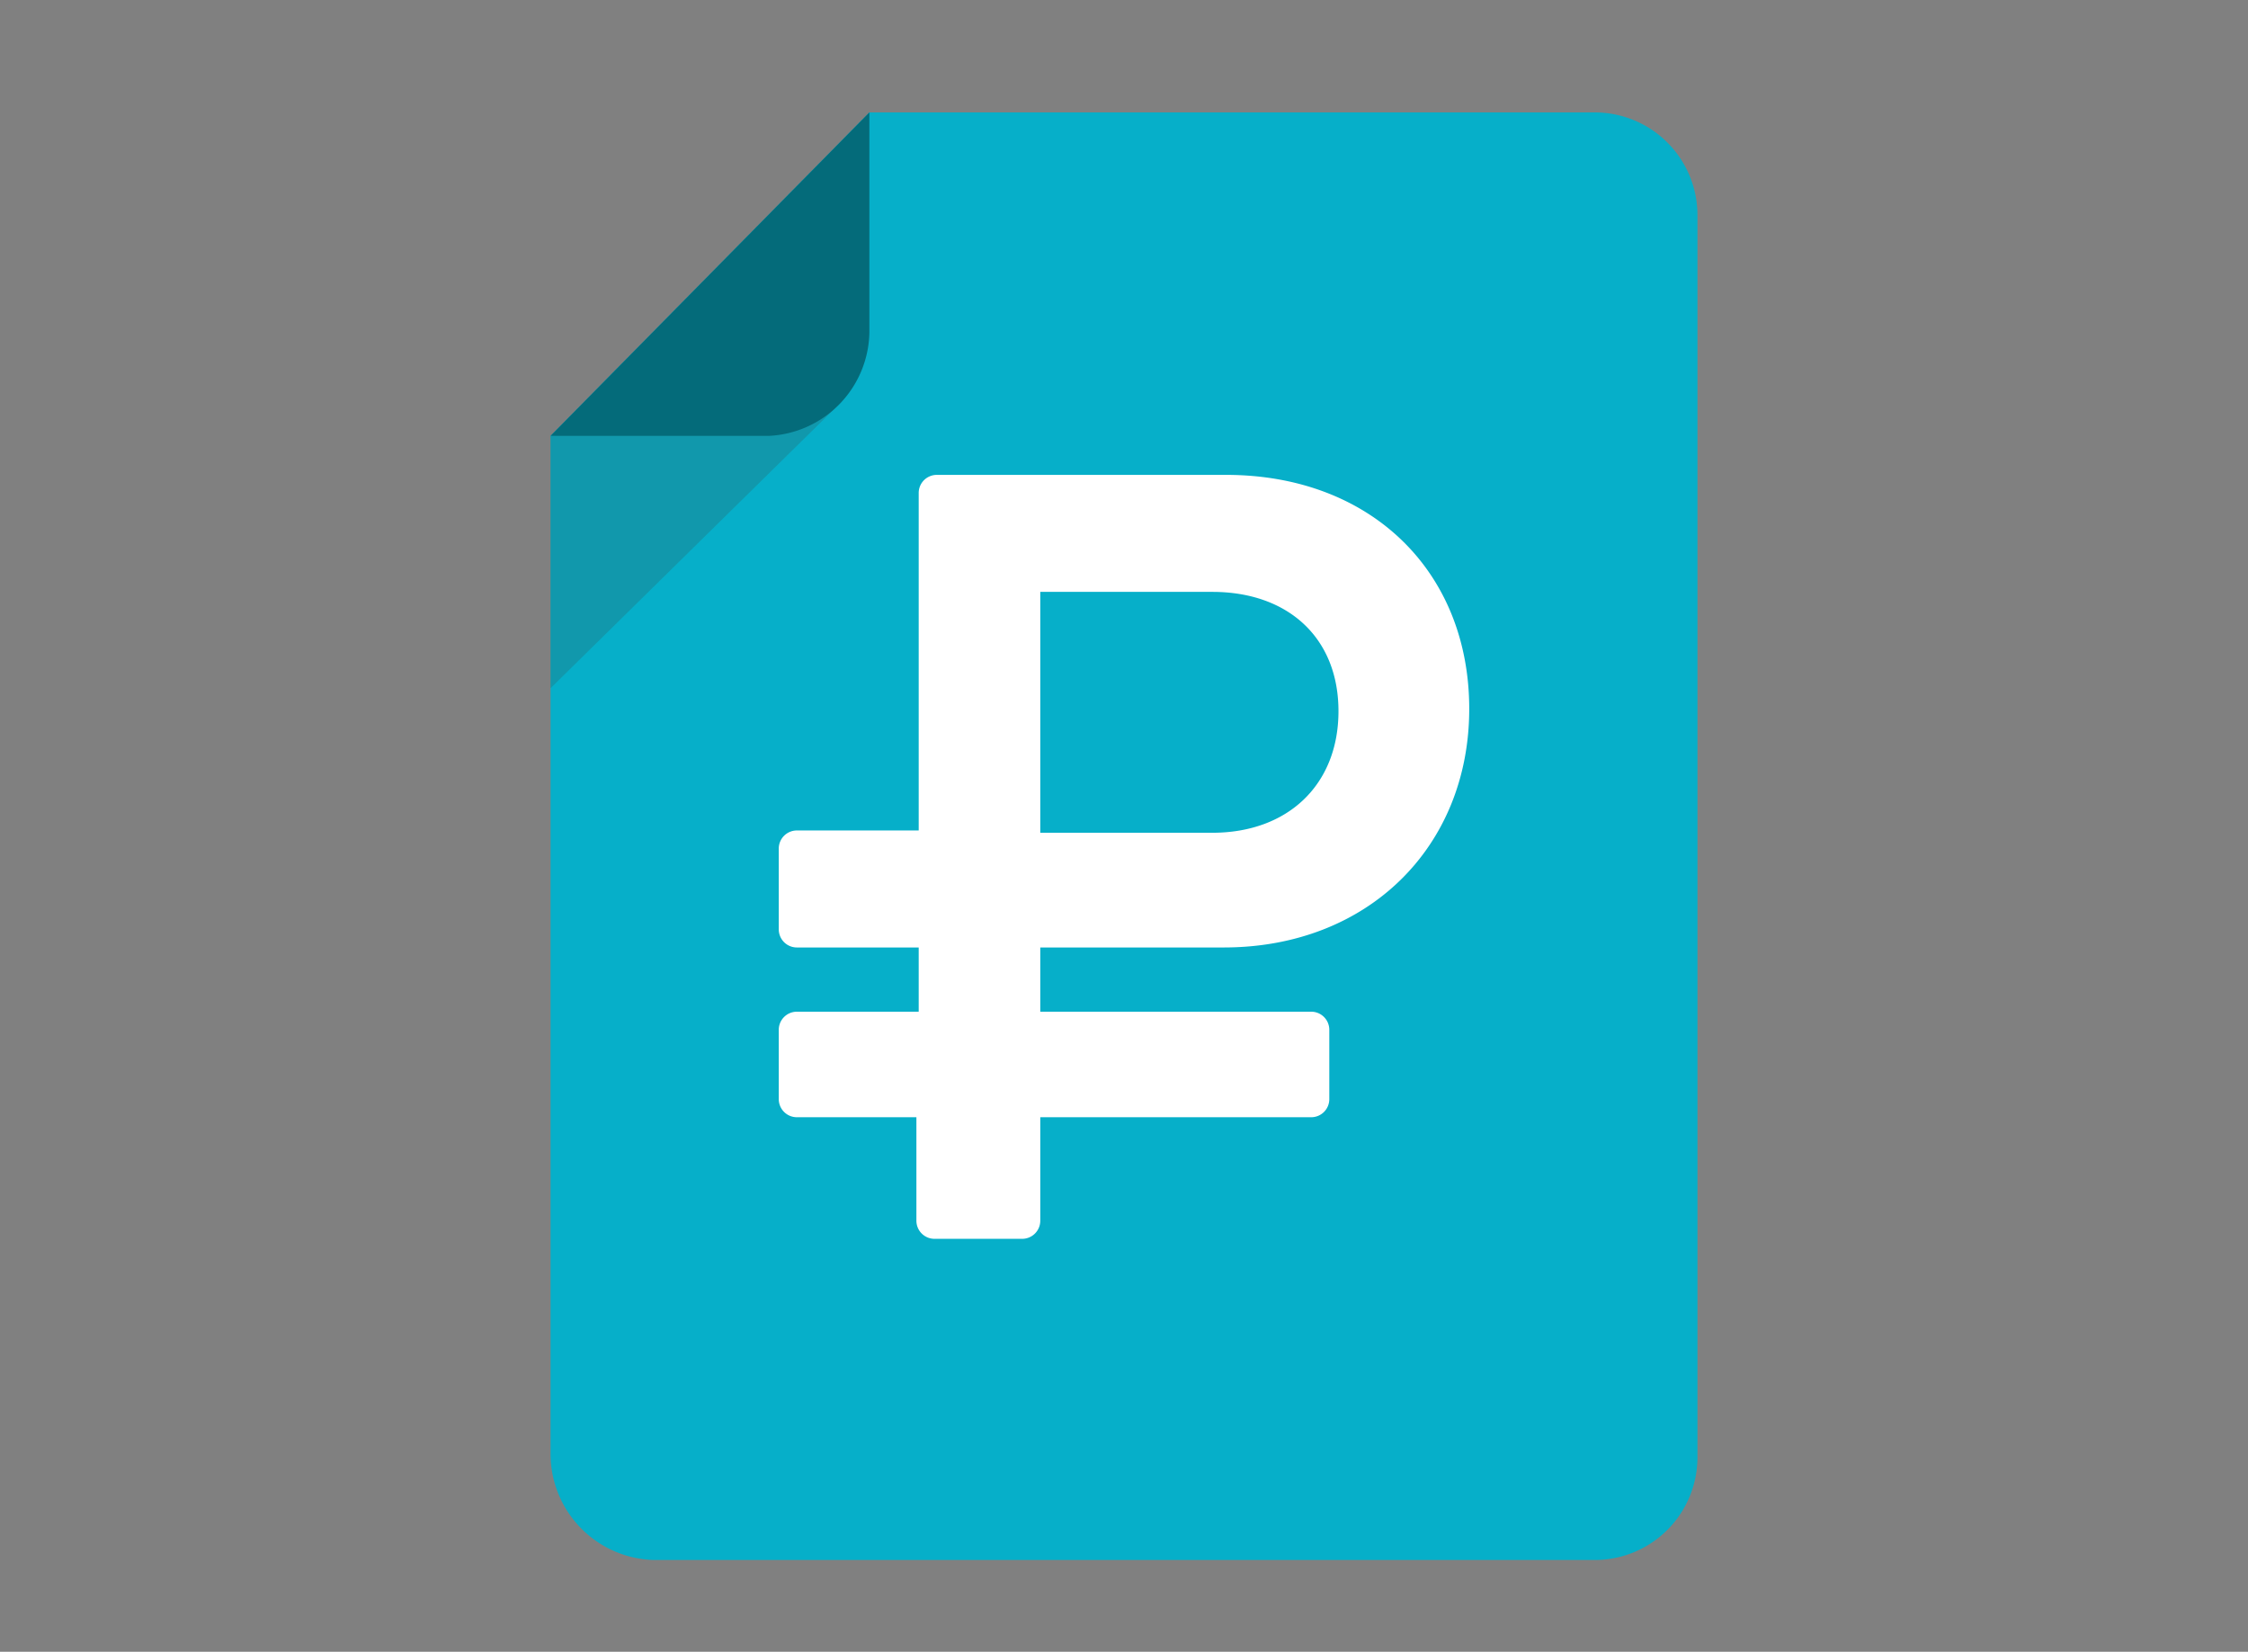 <svg xmlns="http://www.w3.org/2000/svg" width="98" height="72" viewBox="0 0 98 72"><rect x="0" y="0" width="98" height="72" fill="#808080" stroke="none"/><title>b-icon_paytypes_pbank</title><rect width="98" height="72" fill="none"/><path d="M69.5,4.9A4.481,4.481,0,0,1,74,9.4V63.5A4.481,4.481,0,0,1,69.5,68h-41A4.633,4.633,0,0,1,24,63.4V19L37.9,4.9Z" fill="#06afc9"/><polygon points="24 19 36.4 17.8 24 30 24 19" fill="#3c3c3b" opacity="0.2" style="isolation:isolate"/><path d="M33.5,19H24L37.9,4.9v9.6A4.596,4.596,0,0,1,33.5,19Z" fill="#046b7a"/><path d="M53.35,41.3h-8v2.8h11.8a.789.789,0,0,1,.8.8v3a.789.789,0,0,1-.8.8H45.35v4.5a.789.789,0,0,1-.8.8h-3.8a.789.789,0,0,1-.8-.8V48.7h-5.2a.789.789,0,0,1-.8-.8v-3a.789.789,0,0,1,.8-.8h5.3V41.3h-5.3a.789.789,0,0,1-.8-.8V37a.789.789,0,0,1,.8-.8h5.3V21.5a.789.789,0,0,1,.8-.8h12.6c6.3,0,10.6,4.2,10.6,10.2S59.65,41.3,53.35,41.3Zm-.5-15.5h-7.5V36.3h7.5c3.3,0,5.5-2.1,5.5-5.3S56.15,25.8,52.85,25.8Z" fill="#fff"/></svg>